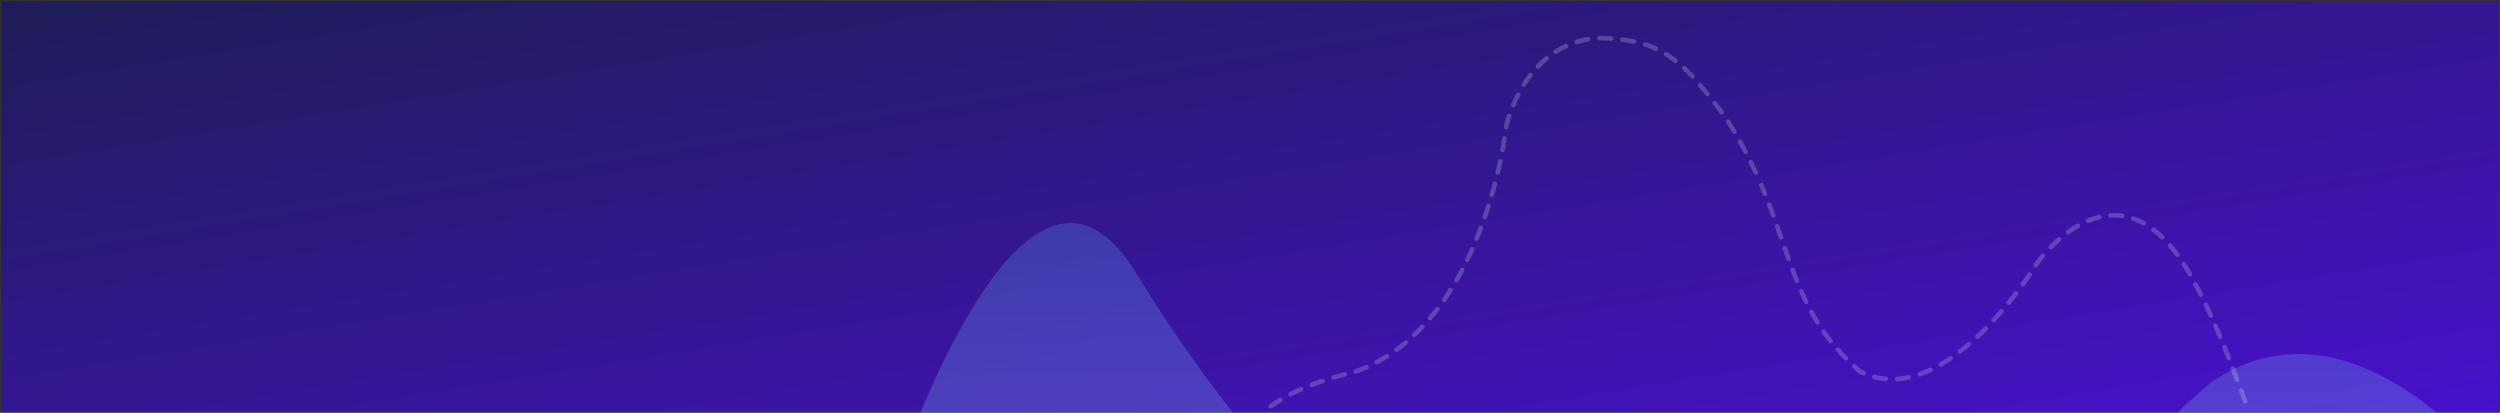 <svg xmlns="http://www.w3.org/2000/svg" xmlns:xlink="http://www.w3.org/1999/xlink" width="1081" height="178.5" viewBox="0 0 1081 178.5"><rect x="0" y="0" width="1081" height="178.5" fill="#333333" stroke="none"/><defs><style>.a{stroke:rgba(0,0,0,0);stroke-miterlimit:10;fill:url(#a);}.b{opacity:0.3;fill:url(#b);}.c{opacity:0.2;}.d{fill:#fff;}</style><linearGradient id="a" x1="1" y1="1" x2="0" gradientUnits="objectBoundingBox"><stop offset="0" stop-color="#4811cb"/><stop offset="1" stop-color="#1e1c57"/></linearGradient><linearGradient id="b" x1="0.5" x2="0.5" y2="5.004" gradientUnits="objectBoundingBox"><stop offset="0.006" stop-color="#5a8dee"/><stop offset="1" stop-color="#fff"/></linearGradient></defs><g transform="translate(4875.499 -7305.5)"><path class="a" d="M1112,177.5H32V0H1112V177.5Z" transform="translate(-4907 7306)"/><path class="b" d="M1063.115,82.039H951.037c4.571-4.461,9.335-8.783,14.157-12.849a71.718,71.718,0,0,1,19.3-9.662,62.379,62.379,0,0,1,18.84-2.91c10.686,0,21.821,2.712,33.1,8.06a129.312,129.312,0,0,1,26.686,17.36l0,0h0Zm-520.466,0H407.4c1.113-2.635,2.23-5.217,3.319-7.677,9.555-21.587,19.1-38.787,28.364-51.124,5.5-7.324,10.965-12.992,16.24-16.847a36.871,36.871,0,0,1,8.429-4.721A23.871,23.871,0,0,1,472.315,0a21.512,21.512,0,0,1,7.126,1.23,27.433,27.433,0,0,1,7.14,3.854c4.882,3.589,9.658,9.162,14.2,16.565a643.96,643.96,0,0,0,40.236,58.291c.527.679,1.077,1.384,1.635,2.1Z" transform="translate(-4885 7401.961)"/><g class="c" transform="translate(-6281.411 6988.782)"><path class="d" d="M2056.621,375.64a1,1,0,0,0-1.145.829c-.226,1.407-.508,3.054-.855,4.9a1,1,0,0,0,.8,1.167.981.981,0,0,0,.186.017,1,1,0,0,0,.981-.815c.319-1.693.61-3.36.864-4.953A1,1,0,0,0,2056.621,375.64Z"/><path class="d" d="M2054.828,385.479a1,1,0,0,0-1.186.769q-.522,2.433-1.1,4.854a1,1,0,1,0,1.946.463q.582-2.441,1.107-4.9A1,1,0,0,0,2054.828,385.479Z"/><path class="d" d="M2046.594,414.3a1,1,0,0,0-1.286.589q-.289.777-.582,1.547-.6,1.557-1.225,3.081a1,1,0,0,0,1.852.756q.628-1.541,1.24-3.12.3-.783.59-1.567A1,1,0,0,0,2046.594,414.3Z"/><path class="d" d="M2058.782,365.9a1,1,0,0,0-1.266.63c-.486,1.45-.911,2.946-1.262,4.447l-.074.575a1,1,0,0,0,.873,1.113c.041,0,.081.007.121.007a1,1,0,0,0,.992-.88l.048-.415c.334-1.421.737-2.837,1.2-4.21A1,1,0,0,0,2058.782,365.9Z"/><path class="d" d="M2066.9,348.594a47.657,47.657,0,0,0-2.909,4.2,1,1,0,0,0,.328,1.376.989.989,0,0,0,.523.149,1,1,0,0,0,.853-.476,45.421,45.421,0,0,1,2.785-4.019,1,1,0,0,0-1.58-1.226Z"/><path class="d" d="M2134.879,345.5a1,1,0,0,0-1.355,1.472c1.2,1.1,2.368,2.274,3.474,3.476a1,1,0,0,0,1.473-1.353C2137.327,347.855,2136.118,346.646,2134.879,345.5Z"/><path class="d" d="M2082.615,335.771a39.606,39.606,0,0,0-4.5,2.458,1,1,0,0,0,1.071,1.689,37.4,37.4,0,0,1,4.27-2.333,1,1,0,1,0-.842-1.814Z"/><path class="d" d="M2176.942,418.96q-.816-2.343-1.657-4.724a1,1,0,0,0-1.884.668q.84,2.376,1.652,4.713a1,1,0,0,0,.944.672.983.983,0,0,0,.328-.056A1,1,0,0,0,2176.942,418.96Z"/><path class="d" d="M2038.576,432.607a1,1,0,0,0-1.351.417c-.776,1.47-1.581,2.933-2.4,4.348a1,1,0,0,0,1.734,1c.827-1.437,1.644-2.921,2.431-4.412A1,1,0,0,0,2038.576,432.607Z"/><path class="d" d="M2377.648,489.884q-.862-2.351-1.732-4.7a1,1,0,0,0-1.875.7q.869,2.343,1.728,4.689a1,1,0,1,0,1.879-.688Z"/><path class="d" d="M2185.706,442.282a1,1,0,0,0-1.83.807c.694,1.573,1.407,3.109,2.121,4.568a1,1,0,1,0,1.8-.879C2187.092,445.343,2186.389,443.83,2185.706,442.282Z"/><path class="d" d="M2276.829,442.994c-1.008,1.314-2.046,2.627-3.082,3.9a1,1,0,1,0,1.551,1.262c1.049-1.289,2.1-2.616,3.117-3.946a1,1,0,1,0-1.586-1.217Z"/><path class="d" d="M2366.778,461.875q-.978-2.319-1.976-4.606a1,1,0,1,0-1.832.8q.993,2.274,1.964,4.581a1,1,0,0,0,1.844-.776Z"/><path class="d" d="M2195.278,459.57a1,1,0,0,0-1.639,1.147c.967,1.383,1.981,2.748,3.017,4.057a1,1,0,1,0,1.568-1.24C2197.214,462.255,2196.223,460.922,2195.278,459.57Z"/><path class="d" d="M2333.4,412.43a29.862,29.862,0,0,0-4.706-2.123,1,1,0,1,0-.659,1.888,28,28,0,0,1,4.392,1.982.986.986,0,0,0,.485.127,1,1,0,0,0,.488-1.874Z"/><path class="d" d="M2356.112,439.175a1,1,0,0,0-1.764.942q1.161,2.176,2.289,4.419a1,1,0,0,0,1.787-.9Q2357.284,441.374,2356.112,439.175Z"/><path class="d" d="M2345.038,422.311a1,1,0,1,0-1.517,1.3c1.028,1.2,2.056,2.5,3.057,3.857a1,1,0,1,0,1.612-1.184C2347.159,424.885,2346.1,423.547,2345.038,422.311Z"/><path class="d" d="M2026.631,449.765q-.762,1-1.539,1.967t-1.56,1.893a1,1,0,0,0,1.529,1.29q.8-.949,1.59-1.931t1.57-2.006a1,1,0,1,0-1.59-1.213Z"/><path class="d" d="M2005.1,469.9c-1.389.877-2.82,1.712-4.256,2.481a1,1,0,0,0,.474,1.882.989.989,0,0,0,.471-.119c1.477-.792,2.951-1.65,4.379-2.552a1,1,0,1,0-1.068-1.692Z"/><path class="d" d="M2313.362,409.643a31.025,31.025,0,0,0-4.91,1.6,1,1,0,0,0,.776,1.844,28.941,28.941,0,0,1,4.591-1.492,1,1,0,0,0-.457-1.947Z"/><path class="d" d="M2303.879,413.542a50.541,50.541,0,0,0-4.287,2.762,1,1,0,0,0,1.168,1.624,48.483,48.483,0,0,1,4.115-2.652,1,1,0,0,0-1-1.734Z"/><path class="d" d="M2295.615,419.48c-1.272,1.1-2.519,2.27-3.7,3.47a1,1,0,0,0,1.422,1.4c1.15-1.163,2.359-2.3,3.592-3.364a1,1,0,0,0-1.31-1.511Z"/><path class="d" d="M2323.654,409.082a26.332,26.332,0,0,0-3.676-.257q-.758.012-1.513.06a1,1,0,0,0-.934,1.062.987.987,0,0,0,1.063.934c.47-.03.941-.049,1.4-.056a24.255,24.255,0,0,1,3.382.237.964.964,0,0,0,.141.01,1,1,0,0,0,.139-1.99Z"/><path class="d" d="M2360.635,448.144a1,1,0,1,0-1.8.862q1.068,2.233,2.108,4.515a1,1,0,0,0,1.82-.83Q2361.71,450.393,2360.635,448.144Z"/><path class="d" d="M1959.052,488.772c-1.479.9-2.9,1.848-4.23,2.816A1,1,0,0,0,1956,493.2c1.282-.936,2.658-1.852,4.09-2.723a1,1,0,1,0-1.039-1.709Z"/><path class="d" d="M2288.488,426.7c-.887,1.05-1.751,2.14-2.623,3.323-.01.018-.173.287-.478.769a1,1,0,1,0,1.691,1.068c.289-.458.456-.732.455-.737.79-1.064,1.625-2.118,2.482-3.132a1,1,0,1,0-1.527-1.291Z"/><path class="d" d="M2337.688,415.258a1,1,0,1,0-1.215,1.589,42.305,42.305,0,0,1,3.691,3.191,1,1,0,0,0,1.391-1.438A44.513,44.513,0,0,0,2337.688,415.258Z"/><path class="d" d="M2240.248,475.725a48.078,48.078,0,0,1-4.53,1.853,1,1,0,1,0,.658,1.888,49.91,49.91,0,0,0,4.72-1.93,1,1,0,0,0-.848-1.811Z"/><path class="d" d="M2248.749,470.8c-.588.407-1.179.807-1.762,1.192q-1.2.762-2.386,1.449a1,1,0,1,0,1,1.731c.816-.472,1.637-.97,2.471-1.5q.914-.6,1.812-1.224a1,1,0,1,0-1.137-1.646Z"/><path class="d" d="M2231.029,478.9a33.9,33.9,0,0,1-4.8.693,1,1,0,0,0,.068,2c.024,0,.047,0,.07,0a35.8,35.8,0,0,0,5.087-.732,1,1,0,1,0-.423-1.955Z"/><path class="d" d="M2256.615,464.792c-1.26,1.062-2.559,2.105-3.862,3.1a1,1,0,0,0,1.215,1.589c1.328-1.016,2.652-2.079,3.936-3.161a1,1,0,0,0-1.289-1.529Z"/><path class="d" d="M2282.657,434.938c-.59.865-1.254,1.822-1.986,2.852q-.435.61-.873,1.217a1,1,0,0,0,1.621,1.172q.443-.613.881-1.23c.741-1.041,1.413-2.009,2.01-2.884a1,1,0,1,0-1.653-1.127Z"/><path class="d" d="M2270.559,450.707c-1.089,1.262-2.2,2.514-3.3,3.721a1,1,0,1,0,1.479,1.347c1.112-1.22,2.234-2.486,3.335-3.762a1,1,0,1,0-1.514-1.306Z"/><path class="d" d="M2263.868,458.054c-1.144,1.171-2.337,2.333-3.545,3.456a1,1,0,0,0,1.361,1.466c1.232-1.145,2.448-2.33,3.614-3.523a1,1,0,0,0-1.43-1.4Z"/><path class="d" d="M2374.161,480.5q-.883-2.349-1.784-4.68a1,1,0,1,0-1.865.72q.9,2.324,1.778,4.665a1,1,0,0,0,.936.647.988.988,0,0,0,.352-.064A1,1,0,0,0,2374.161,480.5Z"/><path class="d" d="M2370.558,471.155q-.924-2.336-1.865-4.649a1,1,0,0,0-1.853.754q.938,2.3,1.858,4.631a1,1,0,0,0,1.86-.736Z"/><path class="d" d="M2351.057,430.455a1,1,0,0,0-1.682,1.084c.865,1.34,1.73,2.762,2.573,4.227a1,1,0,0,0,1.734-1C2352.822,433.274,2351.939,431.823,2351.057,430.455Z"/><path class="d" d="M2049.806,404.831a1,1,0,0,0-1.256.65q-.753,2.37-1.563,4.723a1,1,0,1,0,1.89.652q.819-2.374,1.579-4.769A1,1,0,0,0,2049.806,404.831Z"/><path class="d" d="M2052.552,395.215a1,1,0,0,0-1.223.712q-.635,2.4-1.331,4.793a1,1,0,1,0,1.92.559q.7-2.412,1.345-4.841A1,1,0,0,0,2052.552,395.215Z"/><path class="d" d="M2062.823,356.768a1,1,0,0,0-1.348.425c-.777,1.493-1.505,3.039-2.163,4.6a1,1,0,1,0,1.842.779c.637-1.507,1.342-3,2.094-4.45A1,1,0,0,0,2062.823,356.768Z"/><path class="d" d="M2042.874,423.58a1,1,0,0,0-1.32.507c-.679,1.527-1.382,3.043-2.09,4.506a1,1,0,1,0,1.8.871c.717-1.482,1.43-3.018,2.117-4.565A1,1,0,0,0,2042.874,423.58Z"/><path class="d" d="M2092.37,332.692a39.708,39.708,0,0,0-4.977,1.223,1,1,0,0,0,.3,1.953.975.975,0,0,0,.3-.046,37.717,37.717,0,0,1,4.726-1.16,1,1,0,0,0-.35-1.97Z"/><path class="d" d="M2073.984,341.26a47.448,47.448,0,0,0-3.741,3.475,1,1,0,1,0,1.438,1.39,45.661,45.661,0,0,1,3.583-3.329,1,1,0,1,0-1.28-1.536Z"/><path class="d" d="M2033.653,441.308a1,1,0,0,0-1.379.312c-.894,1.416-1.813,2.808-2.732,4.137a1,1,0,0,0,1.645,1.138c.935-1.352,1.87-2.768,2.778-4.208A1,1,0,0,0,2033.653,441.308Z"/><path class="d" d="M2013.063,464.093c-1.268,1.058-2.574,2.08-3.886,3.038a1,1,0,0,0,1.18,1.616c1.346-.984,2.688-2.033,3.987-3.119a1,1,0,1,0-1.281-1.535Z"/><path class="d" d="M1977.455,480.5c-1.623.546-3.218,1.12-4.743,1.7a1,1,0,0,0,.715,1.867c1.5-.574,3.069-1.138,4.667-1.677a1,1,0,1,0-.639-1.894Z"/><path class="d" d="M1968.044,484.127c-1.583.7-3.12,1.429-4.567,2.173a1,1,0,0,0,.914,1.78c1.413-.727,2.913-1.442,4.46-2.123a1,1,0,1,0-.807-1.83Z"/><path class="d" d="M1987.091,477.613c-1.663.445-3.291.906-4.838,1.368a1,1,0,0,0,.286,1.958,1.01,1.01,0,0,0,.286-.042c1.53-.457,3.138-.912,4.784-1.353a1,1,0,1,0-.518-1.931Z"/><path class="d" d="M2020.242,457.314c-1.141,1.211-2.316,2.388-3.49,3.5a1,1,0,1,0,1.373,1.454c1.2-1.137,2.405-2.341,3.573-3.58a1,1,0,0,0-1.456-1.372Z"/><path class="d" d="M2102.578,332.406c-1.677-.113-3.38-.177-5.056-.188h-.007a1,1,0,0,0-.007,2c1.638.011,3.3.073,4.936.183.022,0,.046,0,.068,0a1,1,0,0,0,.066-2Z"/><path class="d" d="M1996.421,474.552c-1.495.667-3.032,1.285-4.568,1.837a1,1,0,1,0,.676,1.883c1.584-.569,3.167-1.206,4.707-1.893a1,1,0,0,0-.815-1.827Z"/><path class="d" d="M2212.077,477.115q-.6-.268-1.191-.563-1.3-1.1-2.531-2.215a1,1,0,0,0-1.342,1.483q1.295,1.173,2.674,2.338l.194.128q.684.345,1.384.657a.987.987,0,0,0,.405.086,1,1,0,0,0,.407-1.914Z"/><path class="d" d="M2180.253,428.385q-.834-2.33-1.665-4.706a1,1,0,1,0-1.887.661q.834,2.383,1.669,4.72a1,1,0,1,0,1.883-.675Z"/><path class="d" d="M2183.777,437.7q-.93-2.295-1.807-4.638a1,1,0,1,0-1.871.706q.891,2.364,1.822,4.681a1,1,0,0,0,1.856-.749Z"/><path class="d" d="M2169.99,400.156q-.913-2.253-1.9-4.55l-.035-.082-.919.394-.884.477q.98,2.28,1.883,4.512a1,1,0,0,0,1.854-.751Z"/><path class="d" d="M2173.59,409.522q-.851-2.328-1.759-4.7a1,1,0,1,0-1.867.716q.9,2.355,1.747,4.667a1,1,0,0,0,1.879-.686Z"/><path class="d" d="M2221.394,479.548a29.51,29.51,0,0,1-4.758-.835,1,1,0,0,0-.506,1.936,31.8,31.8,0,0,0,5.08.892c.031,0,.063,0,.093,0a1,1,0,0,0,.091-2Z"/><path class="d" d="M2190.073,451.171a1,1,0,0,0-1.754.962c.816,1.487,1.671,2.955,2.543,4.363a1,1,0,1,0,1.7-1.053C2191.709,454.065,2190.871,452.628,2190.073,451.171Z"/><path class="d" d="M2201.4,467.322a1,1,0,1,0-1.5,1.327c1.107,1.248,2.271,2.487,3.461,3.684a1,1,0,0,0,1.418-1.411C2203.616,469.753,2202.478,468.542,2201.4,467.322Z"/><path class="d" d="M2163.864,386.39a1,1,0,1,0-1.795.882q1.095,2.23,2.134,4.492a1,1,0,1,0,1.817-.835Q2164.972,388.645,2163.864,386.39Z"/><path class="d" d="M2127.291,339.546l-.449-.284a1,1,0,0,0-1.055,1.7l.408.258c1.22.813,2.424,1.68,3.579,2.579A1,1,0,1,0,2131,342.22C2129.81,341.291,2128.565,340.394,2127.291,339.546Z"/><path class="d" d="M2112.609,333.707c-1.652-.318-3.332-.588-4.995-.8a1,1,0,1,0-.258,1.983c1.624.211,3.263.475,4.876.785a1.013,1.013,0,0,0,.189.018,1,1,0,0,0,.188-1.982Z"/><path class="d" d="M2122.339,336.83a41.985,41.985,0,0,0-4.769-1.863,1,1,0,0,0-.612,1.9,39.6,39.6,0,0,1,4.539,1.773,1,1,0,0,0,.842-1.815Z"/><path class="d" d="M2154.064,368.844a1,1,0,1,0-1.692,1.067q1.326,2.1,2.594,4.242a1,1,0,0,0,1.721-1.02Q2155.4,370.971,2154.064,368.844Z"/><path class="d" d="M2159.2,377.488a1,1,0,0,0-1.747.975q1.214,2.172,2.368,4.374a1,1,0,1,0,1.771-.929Q2160.421,379.682,2159.2,377.488Z"/><path class="d" d="M2148.132,360.68a1,1,0,0,0-1.581,1.224q1.524,1.968,3,3.97a1,1,0,1,0,1.609-1.189Q2149.669,362.665,2148.132,360.68Z"/><path class="d" d="M2141.79,352.886a1,1,0,1,0-1.521,1.3q1.615,1.893,3.187,3.823a1,1,0,1,0,1.551-1.263Q2143.42,354.8,2141.79,352.886Z"/></g></g></svg>